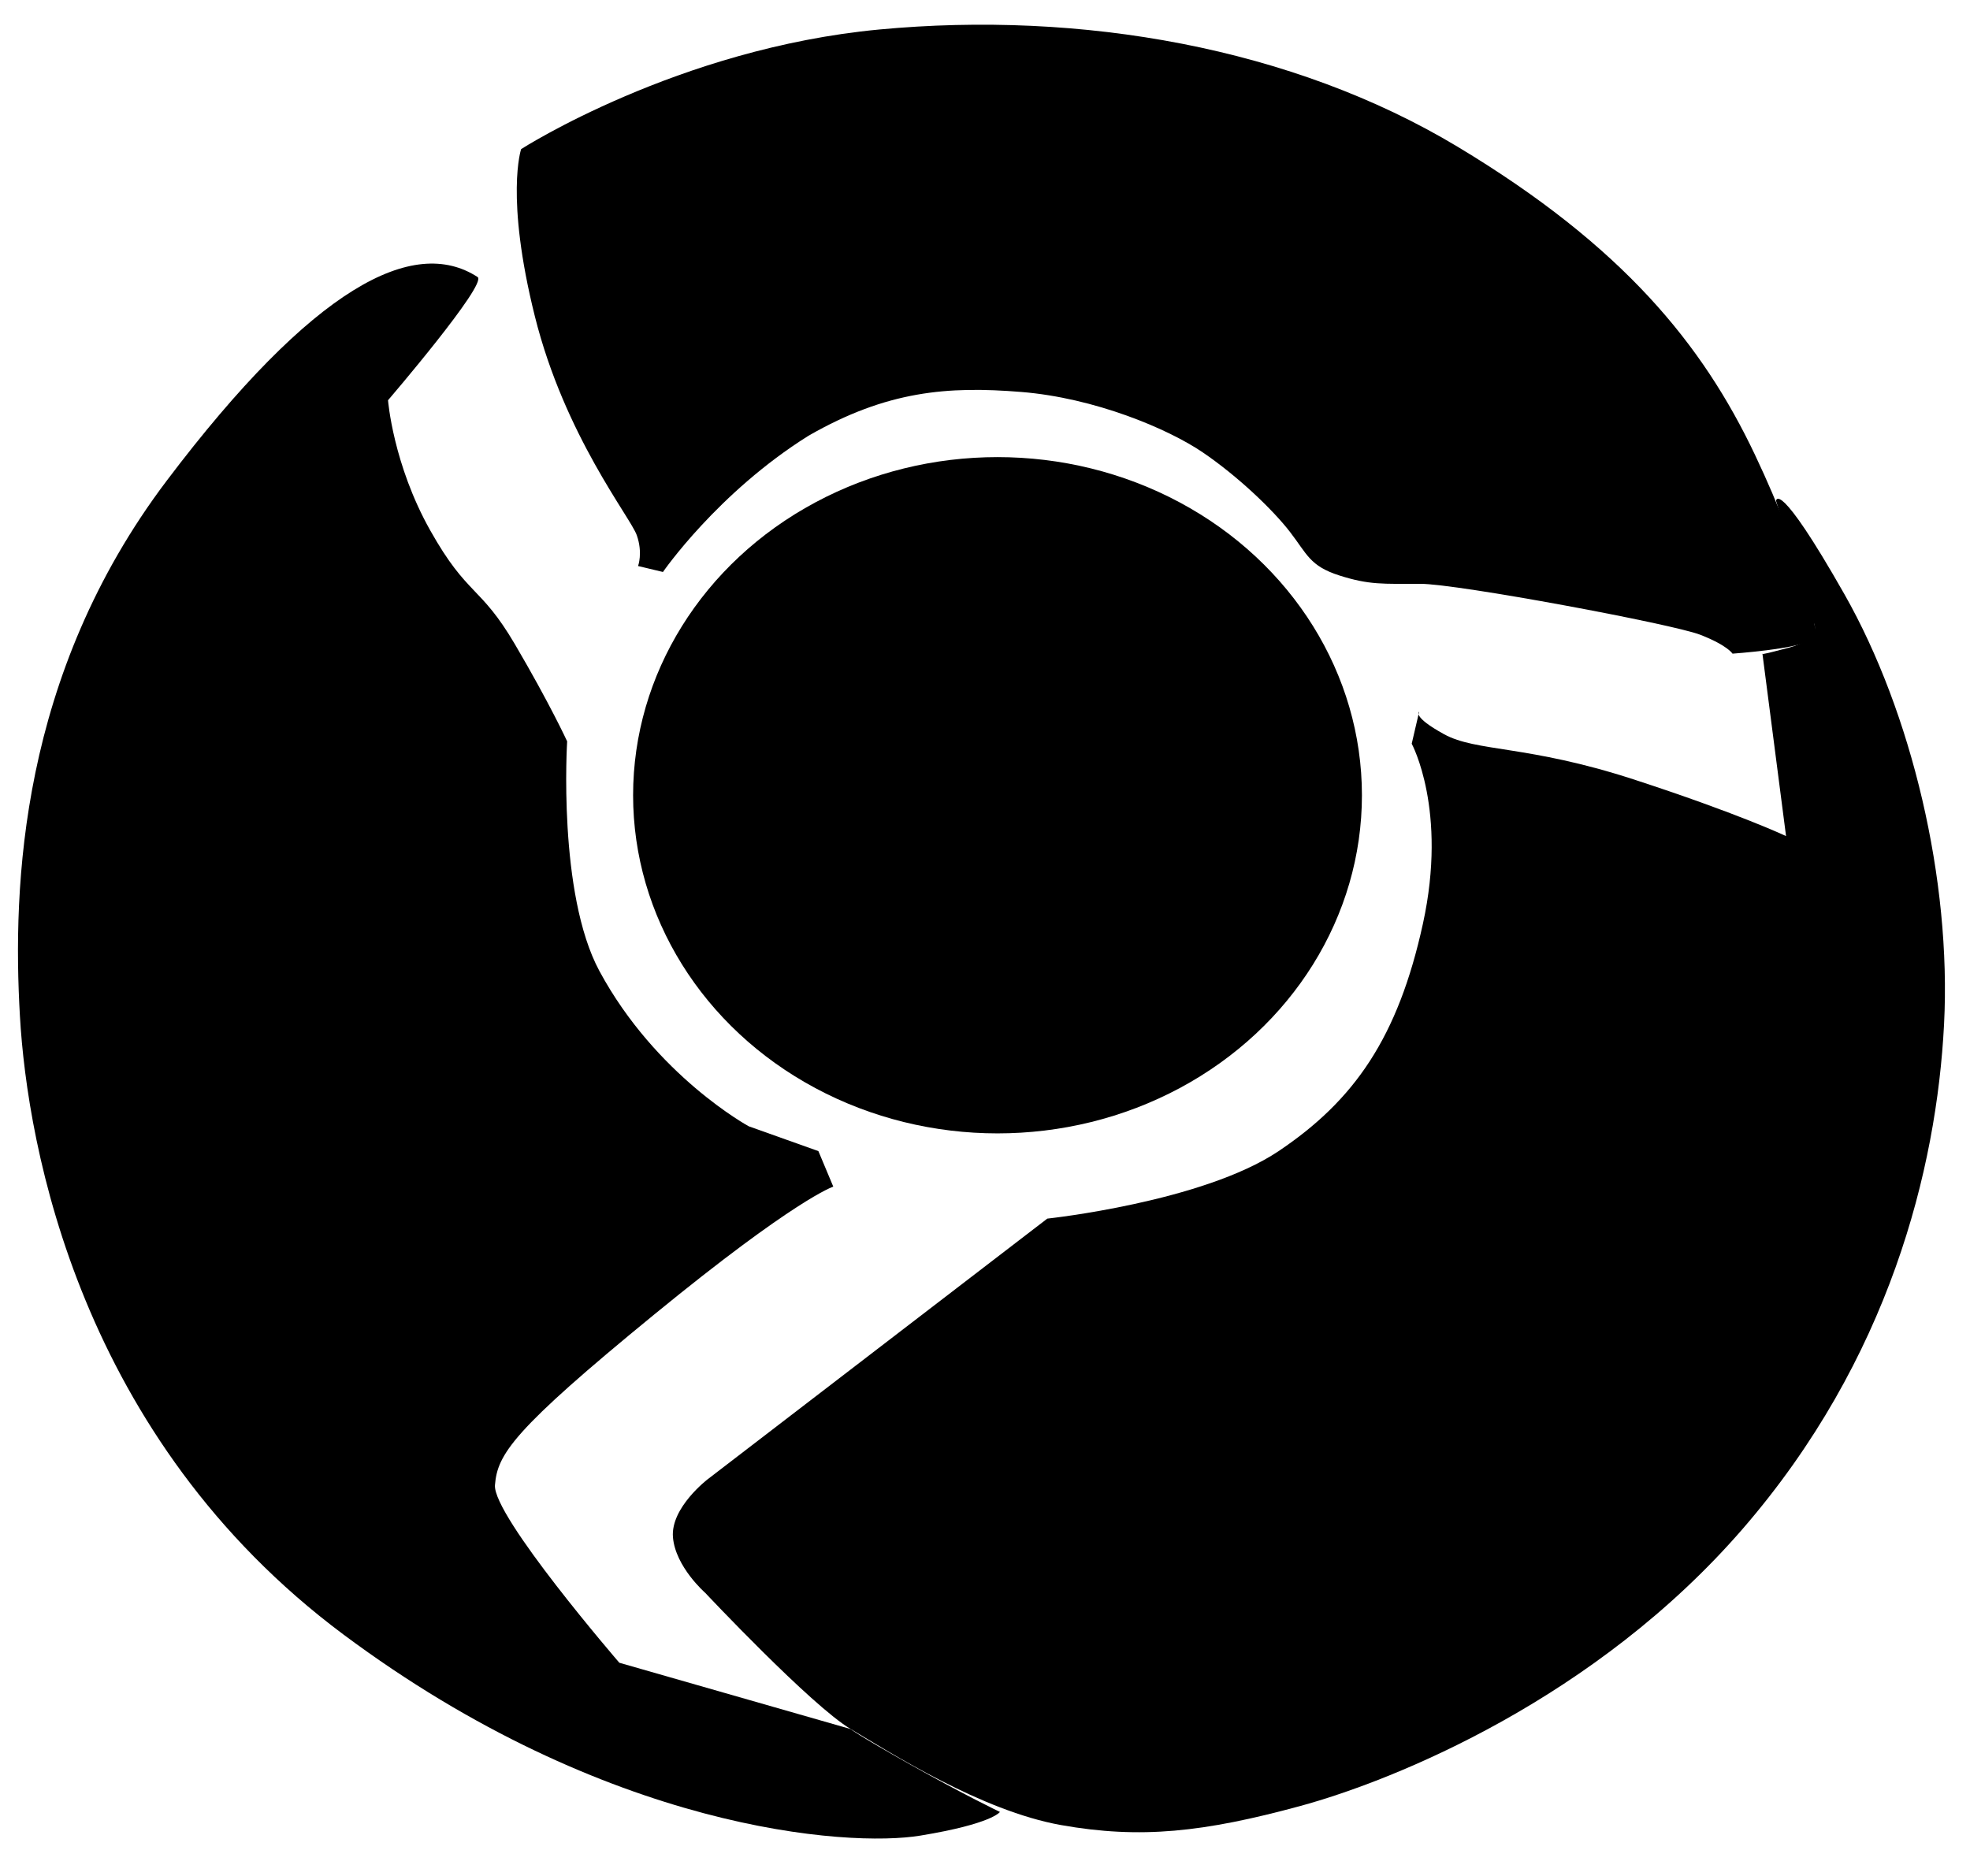 <svg id="svg_sensors" xmlns:svg="http://www.w3.org/2000/svg" xmlns="http://www.w3.org/2000/svg" width="27.781mm" height="26.458mm" viewBox="0 0 27.781 26.458">
	<path id="path_green" d="m 11.541,16.235 0.21,0.501 c 0,0 -0.526,0.167 -2.526,1.804 -2,1.637 -2.21,1.971 -2.245,2.405 -0.035,0.434 1.754,2.506 1.754,2.506 l 3.262,0.935 c 0,0 0.07,0.067 0.842,0.501 0.772,0.434 1.263,0.668 1.263,0.668 0,0 -0.105,0.167 -1.123,0.334 C 11.962,26.057 8.559,25.824 4.841,23.051 1.123,20.278 0.386,16.168 0.281,14.331 0.175,12.493 0.281,9.52 2.35,6.781 4.42,4.041 5.832,3.322 6.735,3.907 6.88,4.002 5.472,5.645 5.472,5.645 c 0,0 0.07,0.902 0.596,1.837 0.526,0.935 0.702,0.768 1.193,1.604 0.491,0.835 0.737,1.37 0.737,1.37 0,0 -0.136,2.145 0.456,3.241 0.798,1.478 2.105,2.188 2.105,2.188 z" />
	<path id="path_red" d="m 8.998,7.983 c 0,0 0.07,-0.184 -0.018,-0.434 C 8.893,7.298 7.963,6.146 7.542,4.459 7.121,2.772 7.349,2.103 7.349,2.103 c 0,0 2.21,-1.42 5.051,-1.687 2.841,-0.267 5.823,0.251 8.156,1.654 2.333,1.403 3.455,2.79 4.192,4.343 0.737,1.554 0.842,2.405 0.842,2.405 0,0 0.053,0.1 -0.088,0.217 -0.14,0.117 -1.07,0.184 -1.07,0.184 0,0 -0.07,-0.117 -0.456,-0.267 -0.386,-0.15 -3.42,-0.718 -3.946,-0.718 -0.526,0 -0.719,0.017 -1.14,-0.117 C 18.469,7.983 18.434,7.816 18.189,7.499 17.943,7.182 17.452,6.714 16.961,6.38 16.47,6.046 15.435,5.611 14.4,5.528 13.365,5.444 12.506,5.511 11.401,6.146 10.12,6.948 9.349,8.067 9.349,8.067 Z" />
	<path id="path_yellow" d="m 20.013,10.038 -0.105,0.451 c 0,0 0.509,0.935 0.158,2.539 -0.351,1.604 -0.965,2.489 -2.035,3.207 -1.07,0.718 -3.262,0.952 -3.262,0.952 l -4.788,3.675 c 0,0 -0.526,0.401 -0.491,0.819 0.035,0.418 0.456,0.785 0.456,0.785 0,0 1.491,1.587 2.052,1.921 0.561,0.334 1.842,1.153 2.964,1.353 1.123,0.2 2.017,0.1 3.368,-0.267 1.351,-0.367 4.174,-1.52 6.244,-3.909 2.07,-2.389 2.736,-5.078 2.841,-7.116 0.105,-2.038 -0.456,-4.393 -1.403,-6.064 C 25.064,6.714 25.046,7.065 25.046,7.065 l 0.544,1.754 c 0,0 0.07,0.2 -0.368,0.317 -0.438,0.117 -0.368,0.084 -0.368,0.084 l 0.333,2.572 c 0,0 -0.667,-0.317 -2.157,-0.802 -1.491,-0.484 -2.21,-0.384 -2.666,-0.635 -0.456,-0.251 -0.351,-0.317 -0.351,-0.317 z" />
	<ellipse id="path_blue" cx="14.067" cy="11.216" rx="5.139" ry="4.769" />
</svg>
